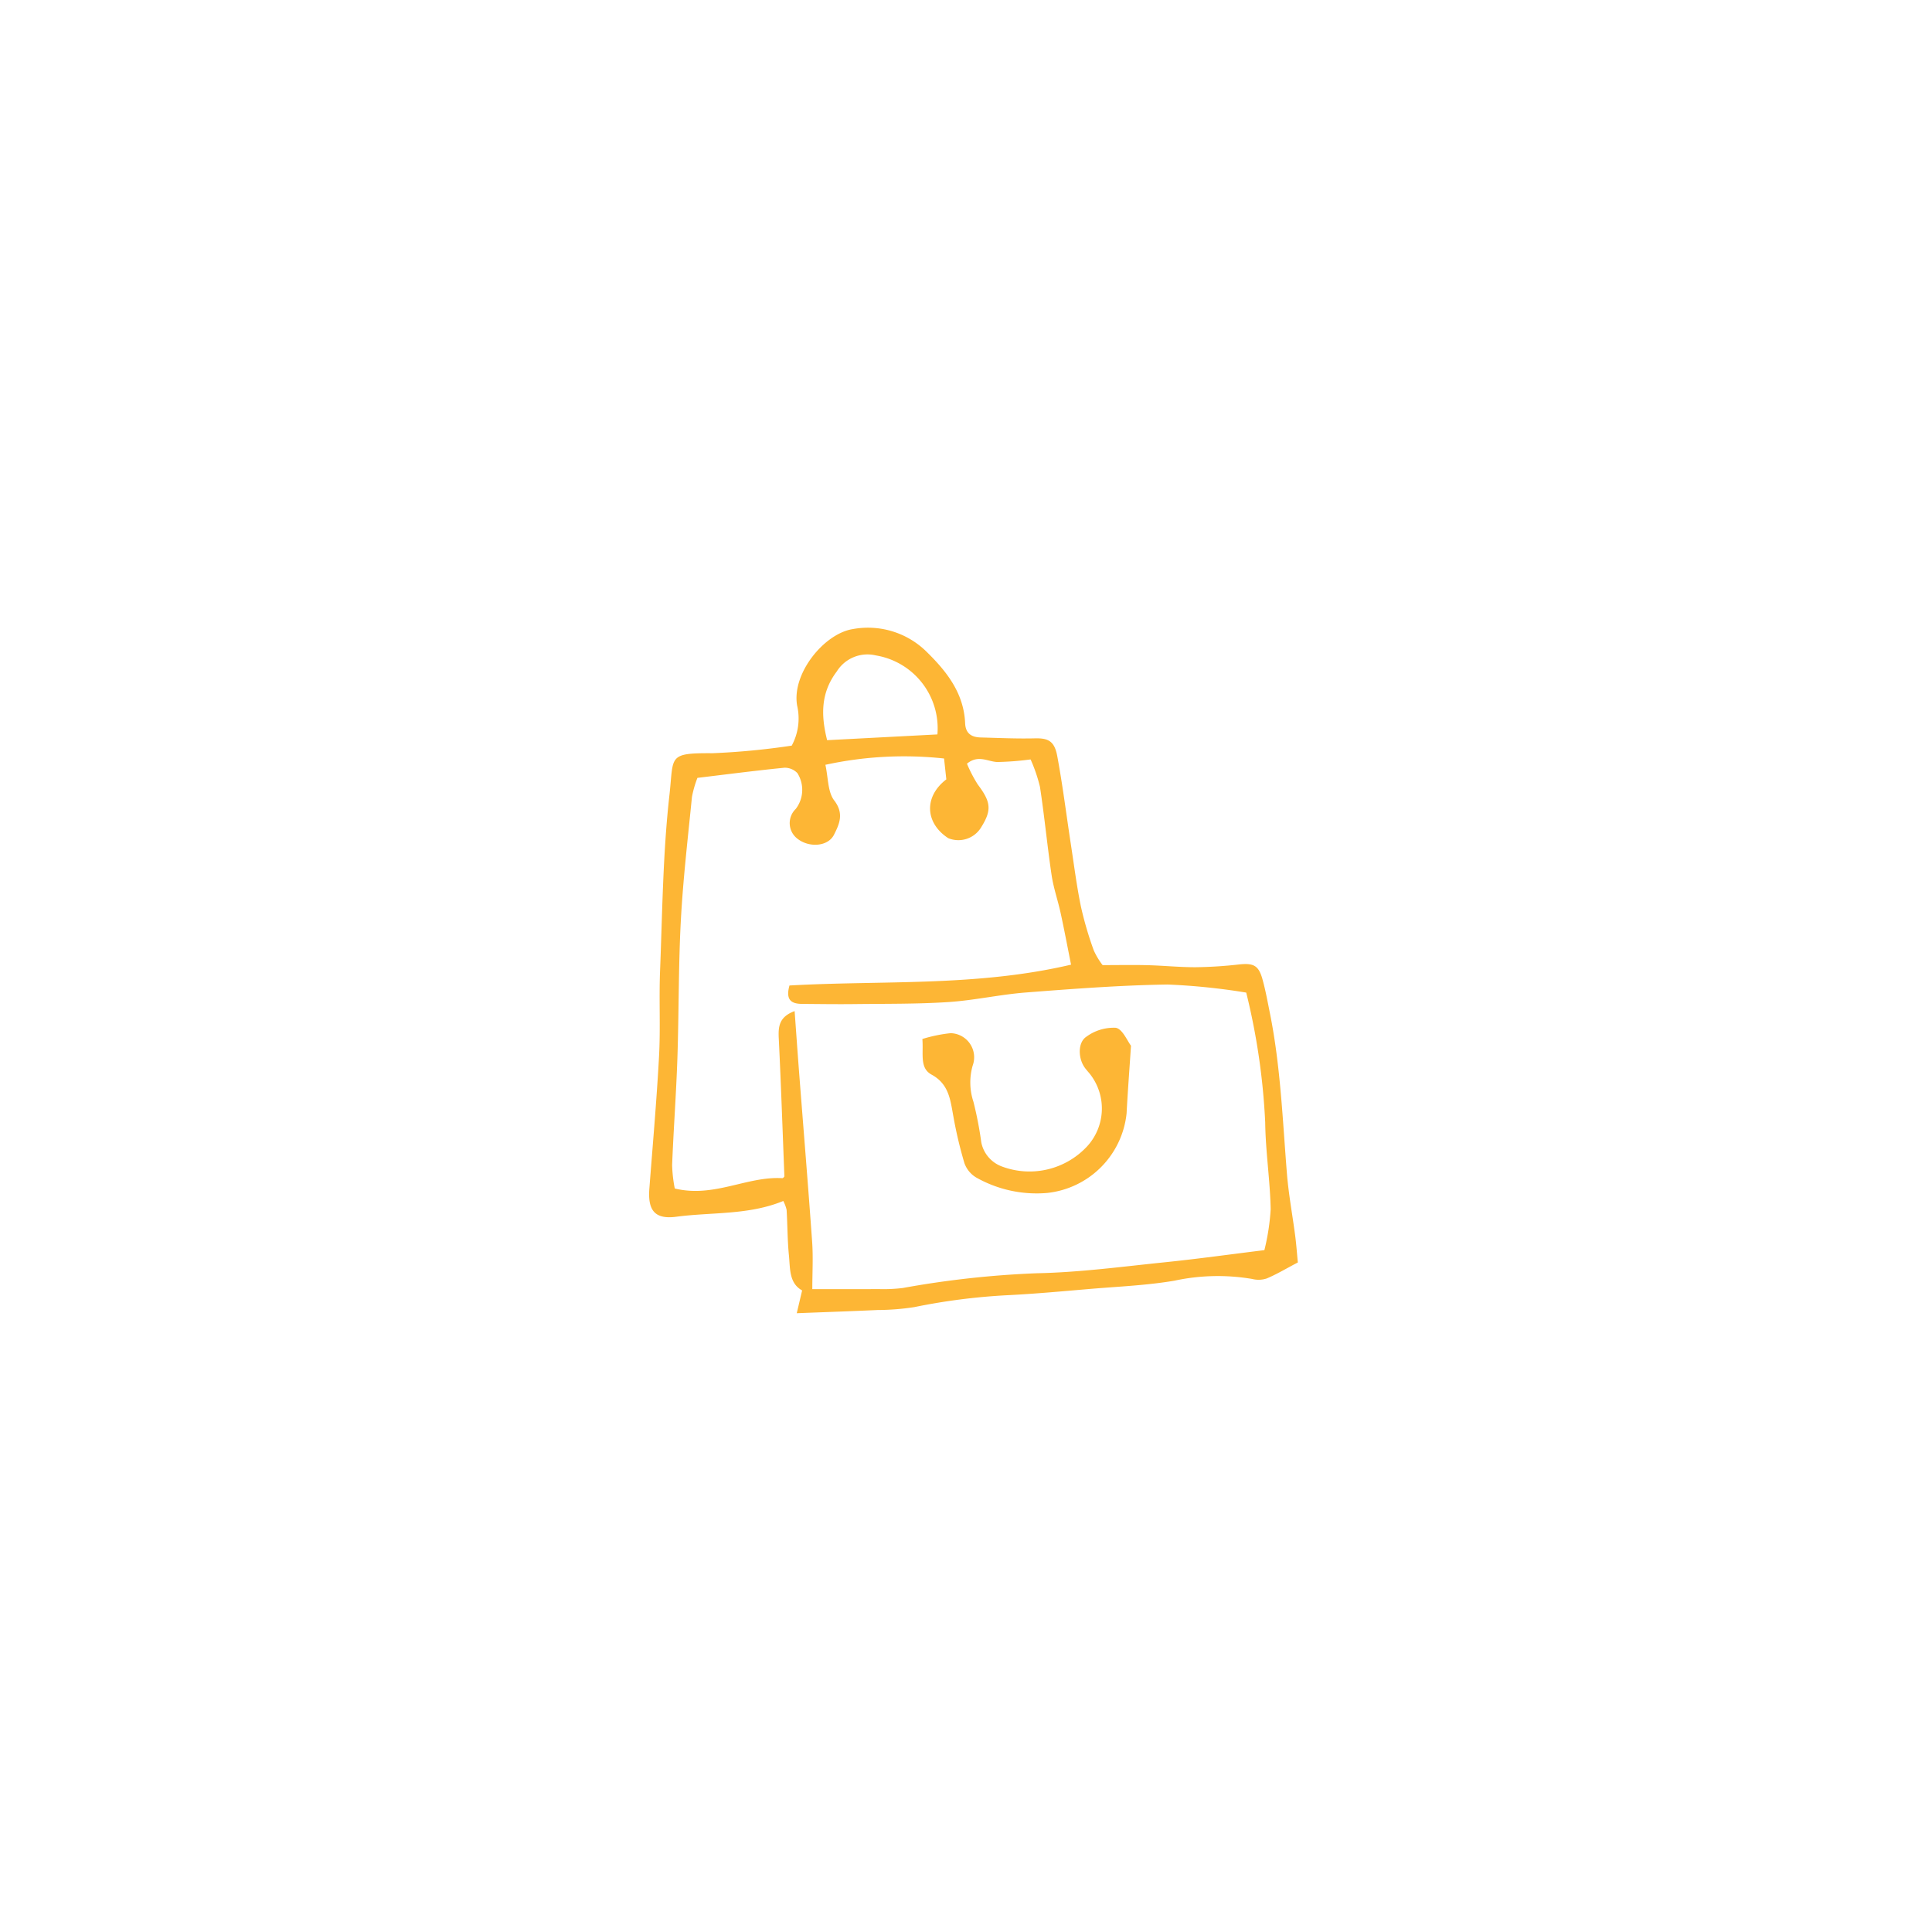 <svg xmlns="http://www.w3.org/2000/svg" viewBox="0 0 200 200"><defs><style>.a{fill:#fdb635;}</style></defs><title>shopping</title><path class="a" d="M114.142,99.909c1.702,0,3.203-.031,4.702.008,1.647.043,3.293.215,4.94.209a44.417,44.417,0,0,0,4.47-.285c1.508-.158,2.033.084,2.437,1.532.323,1.159.536,2.351.774,3.533,1.1,5.48,1.31,11.053,1.759,16.603.175,2.162.581,4.304.859,6.458.121.94.187,1.887.268,2.722-1.238.651-2.199,1.228-3.222,1.658a2.676,2.676,0,0,1-1.496.052,21.258,21.258,0,0,0-8.064.179c-2.884.488-5.832.605-8.754.854-2.85.242-5.7.509-8.556.649a64.593,64.593,0,0,0-9.604,1.23,25.445,25.445,0,0,1-3.827.302c-2.684.124-5.371.215-8.348.331l.556-2.359c-1.365-.753-1.23-2.265-1.367-3.633-.156-1.56-.144-3.136-.239-4.703a3.755,3.755,0,0,0-.345-.924c-3.598,1.479-7.392,1.143-11.071,1.631-2.22.295-2.965-.649-2.793-2.897.351-4.578.758-9.154,1.004-13.738.157-2.928-.012-5.872.104-8.804.241-6.08.29-12.188.972-18.222.455-4.026-.229-4.35,4.475-4.323a75.979,75.979,0,0,0,8.184-.785,5.922,5.922,0,0,0,.561-4.136c-.59-3.32,2.797-7.456,5.746-7.925a8.633,8.633,0,0,1,7.526,2.221c2.132,2.065,3.982,4.344,4.117,7.518.045,1.068.662,1.451,1.607,1.477,1.869.051,3.741.137,5.608.092,1.368-.033,2.03.261,2.322,1.836.563,3.032.944,6.097,1.411,9.147.329,2.147.601,4.307,1.039,6.433a36.637,36.637,0,0,0,1.328,4.529A7.621,7.621,0,0,0,114.142,99.909Zm14.867,2.844a66.989,66.989,0,0,0-8.145-.836c-4.885.076-9.77.447-14.644.824-2.695.208-5.361.817-8.057.993-3.227.211-6.472.168-9.709.208-1.807.022-3.615-.006-5.422-.019-1.076-.008-1.737-.37-1.306-1.905,9.613-.546,19.361.139,29.149-2.157-.371-1.854-.7-3.606-1.079-5.346-.286-1.314-.739-2.598-.935-3.922-.451-3.04-.739-6.104-1.205-9.141a16.131,16.131,0,0,0-.97-2.836,30.34,30.34,0,0,1-3.443.268c-.989-.037-1.98-.787-3.144.173a14.157,14.157,0,0,0,1.116,2.148c1.39,1.844,1.48,2.677.289,4.542A2.756,2.756,0,0,1,98.16,86.766c-2.405-1.57-2.535-4.295-.197-6.086-.072-.667-.151-1.392-.234-2.16a38.256,38.256,0,0,0-12.285.652c.301,1.35.235,2.806.914,3.691,1.045,1.361.526,2.454-.023,3.548-.618,1.23-2.567,1.363-3.773.421a2.031,2.031,0,0,1-.185-3.092,3.249,3.249,0,0,0,.167-3.709,1.809,1.809,0,0,0-1.342-.556c-2.973.296-5.937.682-9.004,1.05a11.274,11.274,0,0,0-.567,1.969c-.423,4.274-.924,8.546-1.152,12.832-.252,4.73-.196,9.476-.355,14.212-.124,3.693-.4,7.381-.546,11.074a14.697,14.697,0,0,0,.274,2.42c4.061.99,7.46-1.283,11.129-1.068.105.006.221-.186.219-.184-.19-4.822-.349-9.547-.582-14.268-.06-1.215.008-2.24,1.641-2.845.161,2.203.304,4.27.463,6.336.452,5.852.937,11.701,1.351,17.556.113,1.595.017,3.204.017,4.891,2.266,0,4.581.009,6.896-.005a16.267,16.267,0,0,0,2.484-.114,98.726,98.726,0,0,1,13.855-1.525c4.429-.086,8.851-.685,13.267-1.137,3.354-.343,6.696-.811,10.297-1.255a23.312,23.312,0,0,0,.651-4.241c-.062-2.999-.531-5.991-.567-8.989A69.424,69.424,0,0,0,129.009,102.752ZM85.624,76.623l11.417-.597A7.649,7.649,0,0,0,90.67,67.849a3.741,3.741,0,0,0-4.048,1.663C84.965,71.707,84.968,74.026,85.624,76.623Z"/><path class="a" d="M95.483,107.557a15.231,15.231,0,0,1,2.922-.603,2.496,2.496,0,0,1,2.286,3.355,6.36,6.36,0,0,0,.083,3.761,38.386,38.386,0,0,1,.81,4.195,3.362,3.362,0,0,0,2.076,2.468,8.142,8.142,0,0,0,8.873-2.056,5.791,5.791,0,0,0,.392-7.374c-.223-.303-.498-.57-.701-.884-.619-.958-.644-2.52.236-3.098a4.774,4.774,0,0,1,3.046-.925c.697.12,1.198,1.376,1.574,1.854-.168,2.556-.339,4.781-.456,7.008a9.255,9.255,0,0,1-8.2,8.234,12.698,12.698,0,0,1-7.369-1.598,2.829,2.829,0,0,1-1.219-1.488,43.671,43.671,0,0,1-1.138-4.808c-.316-1.695-.44-3.365-2.265-4.356C95.176,110.56,95.611,109.109,95.483,107.557Z"/></svg>